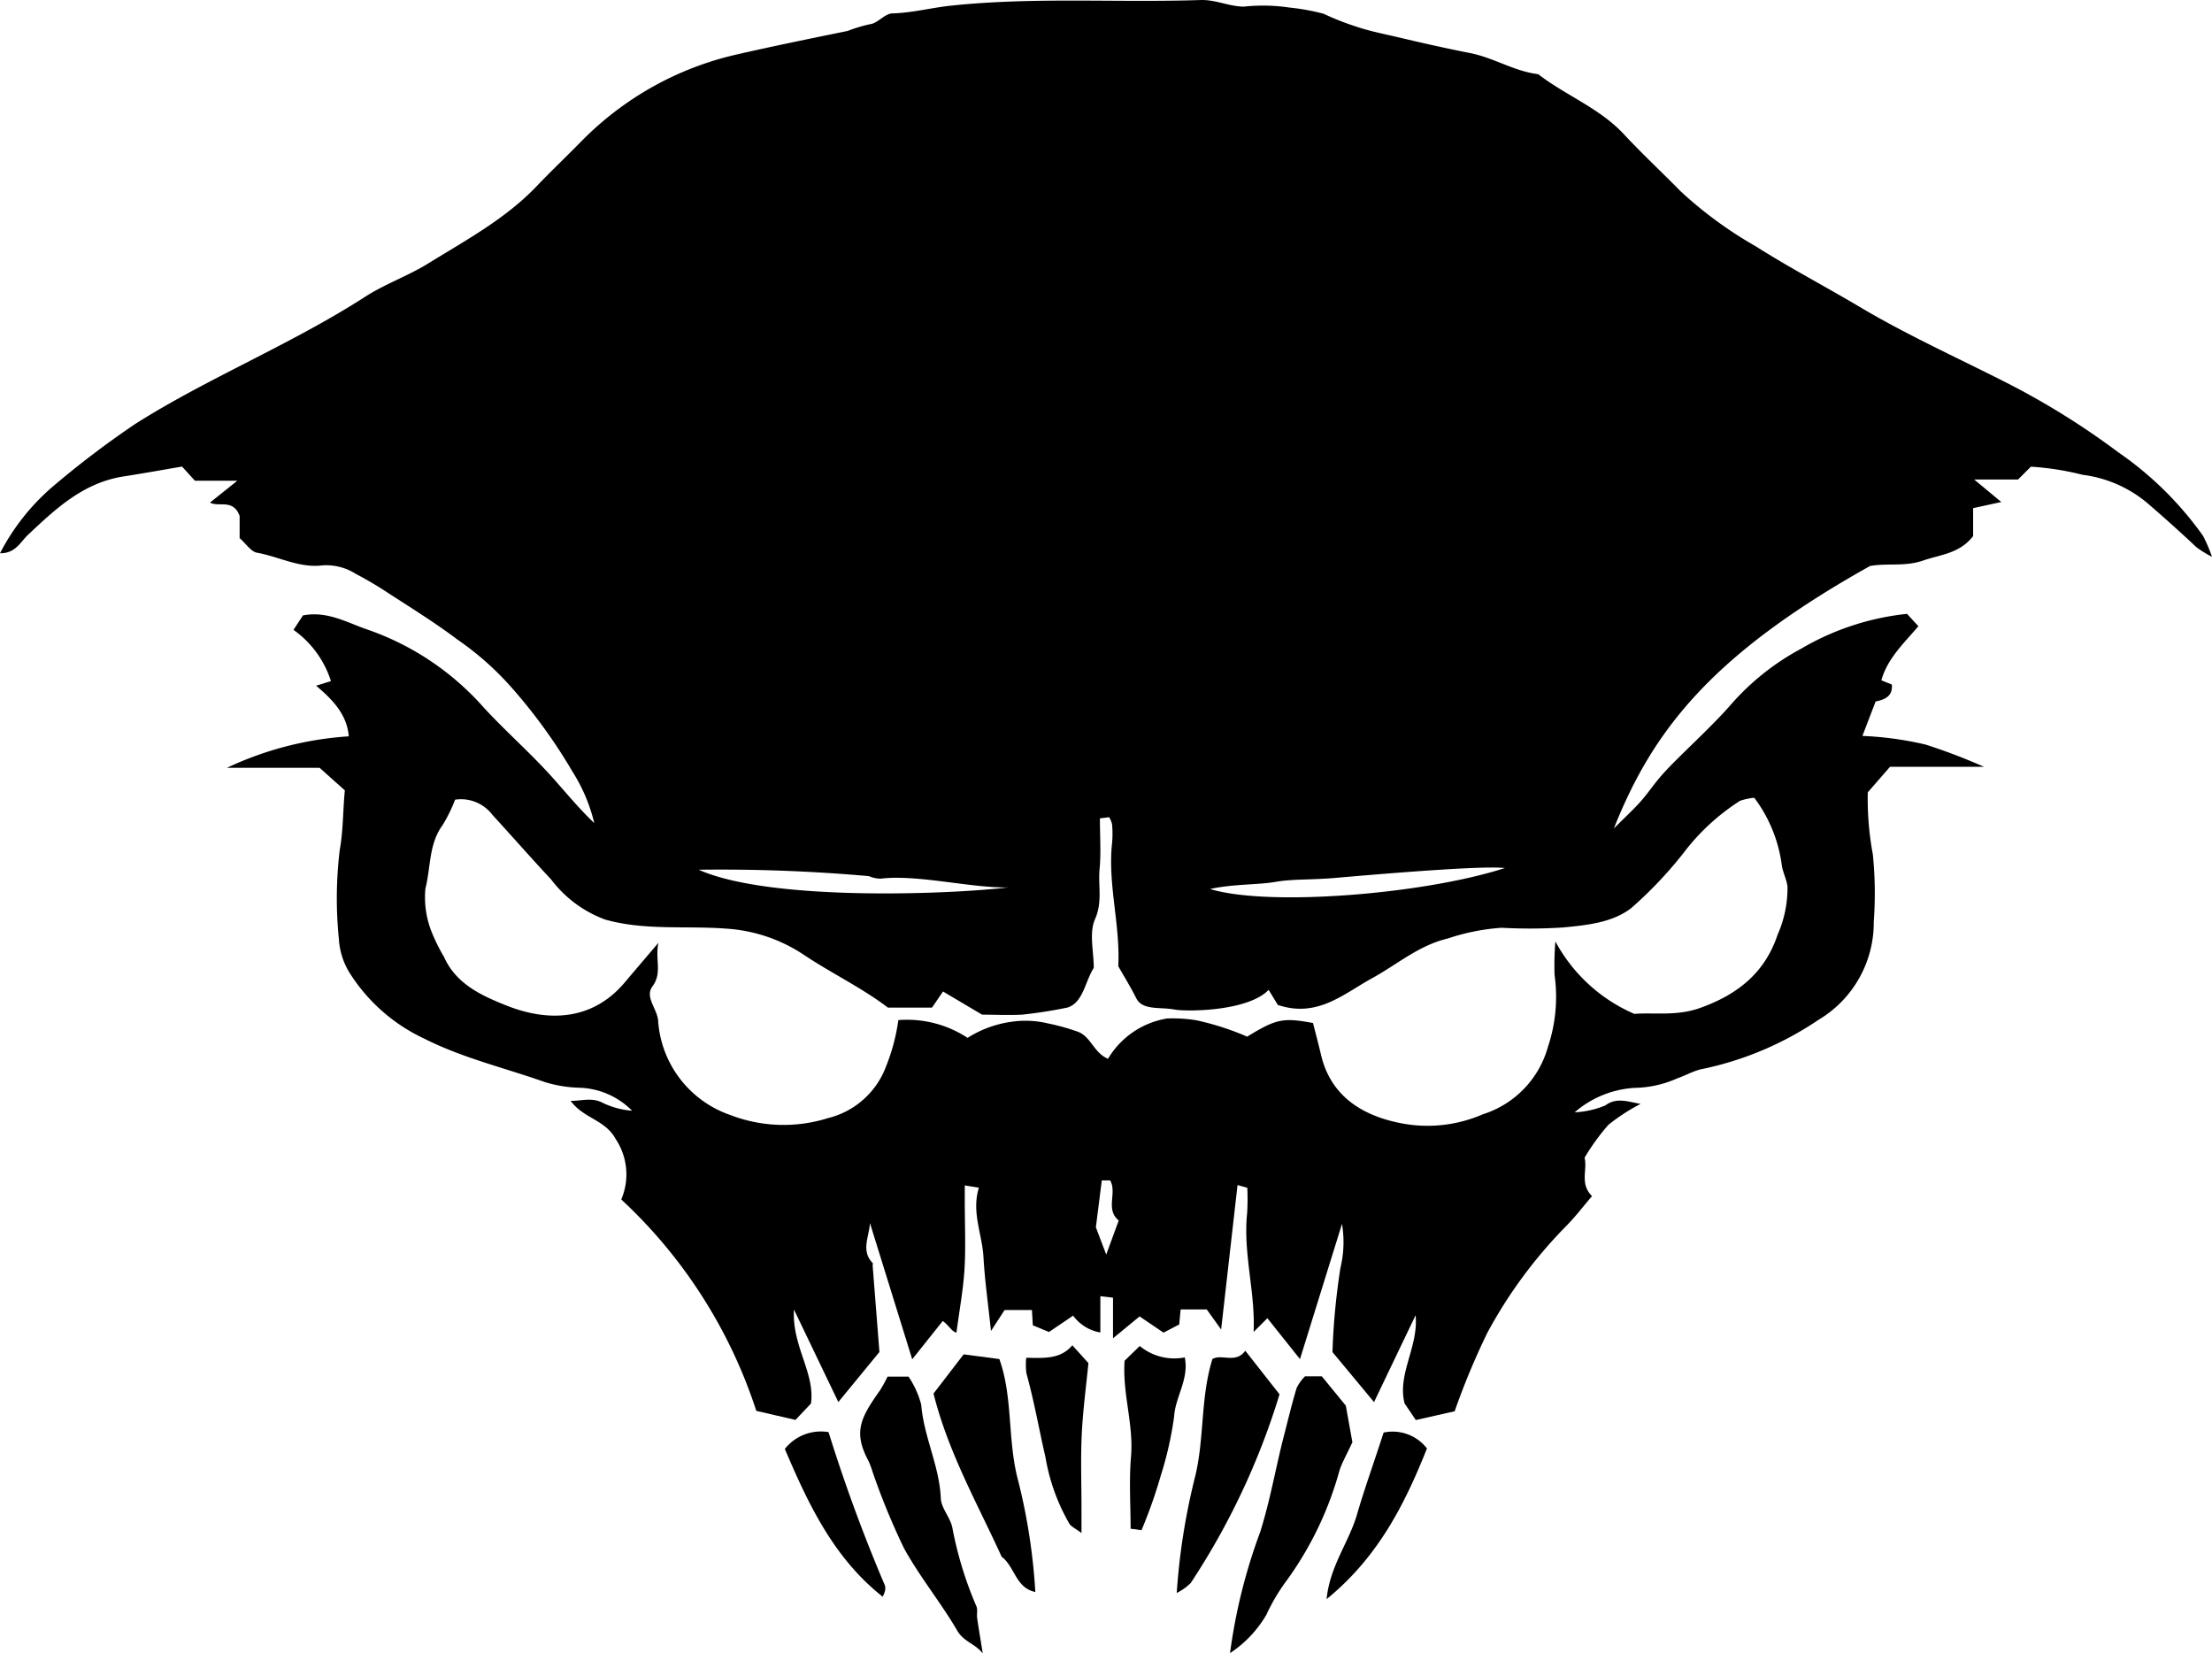 <svg id="eliksni_skull" viewBox="0 0 158.098 118.162">
	<title>eliksni_skull</title>
	<path d="M157.456,38.291a24.419,24.419,0,0,0-6.06-5.972,54.964,54.964,0,0,0-8.192-5.073c-3.448-1.745-6.981-3.347-10.296-5.318-2.465-1.465-5.01-2.795-7.432-4.333a28.945,28.945,0,0,1-5.386-3.952c-1.331-1.358-2.728-2.654-4.022-4.046-1.743-1.876-4.152-2.769-6.127-4.295-1.711-.203-3.171-1.176-4.876-1.511-1.666-.328-3.347-.703-5.01-1.099-1.065-.253-2.131-.452-3.178-.809a18.986,18.986,0,0,1-2.269-.898A15.773,15.773,0,0,0,92.173.541a12.924,12.924,0,0,0-3.273-.068C87.844.467,86.891-.035,85.789.002,79.853.201,73.909-.225,67.97.404c-1.401.148-2.774.516-4.198.554-.545.015-1.061.733-1.618.776a11.202,11.202,0,0,0-1.572.478c-2.692.55-5.381,1.096-8.061,1.713a22.417,22.417,0,0,0-5.147,1.888,22.705,22.705,0,0,0-5.887,4.35c-1.023,1.046-2.089,2.05-3.097,3.11-2.241,2.359-5.079,3.883-7.797,5.562-1.438.888-3.076,1.458-4.494,2.372-2.47,1.593-5.061,2.946-7.665,4.288-2.963,1.527-5.944,3.011-8.768,4.803a66.43,66.43,0,0,0-5.996,4.561A15.894,15.894,0,0,0,0,39.539c1.11.013,1.463-.811,1.989-1.307,1.989-1.875,3.97-3.736,6.833-4.182,1.424-.222,2.842-.478,4.188-.706l.923,1.011h3.03c-.785.627-1.354,1.082-1.953,1.561.622.35,1.656-.3,2.117.959v1.582c.477.418.817.967,1.24,1.042,1.565.279,3.033,1.112,4.675.905a3.945,3.945,0,0,1,2.387.607c.724.381,1.435.793,2.119,1.24,1.731,1.129,3.499,2.212,5.146,3.455a21.185,21.185,0,0,1,3.986,3.561,38.297,38.297,0,0,1,4.248,5.896,12.093,12.093,0,0,1,1.546,3.657c-1.252-1.181-2.286-2.516-3.435-3.745-1.447-1.549-3.04-2.963-4.475-4.523a19.67,19.67,0,0,0-8.243-5.54c-1.475-.494-2.907-1.373-4.666-1.032l-.679,1.033a7.116,7.116,0,0,1,2.677,3.662l-1.06.33c1.252,1.048,2.209,2.096,2.335,3.617a24.018,24.018,0,0,0-8.707,2.249h6.621c.737.658,1.277,1.14,1.805,1.612-.144,1.448-.109,2.839-.366,4.267a28.871,28.871,0,0,0-.062,6.345,5.217,5.217,0,0,0,.703,2.325,12.619,12.619,0,0,0,5.41,4.81c2.748,1.388,5.726,2.08,8.596,3.096a9.234,9.234,0,0,0,2.465.408,5.533,5.533,0,0,1,3.784,1.643,5.815,5.815,0,0,1-2.082-.555c-.783-.419-1.487-.142-2.31-.152.907,1.257,2.471,1.345,3.215,2.723a4.563,4.563,0,0,1,.404,4.327,35.621,35.621,0,0,1,9.651,15.107c1.053.243,1.926.445,2.799.646.38-.401.731-.771,1.108-1.169.307-2.191-1.369-4.095-1.215-6.718,1.164,2.427,2.153,4.488,3.171,6.611l2.937-3.578c-.149-1.897-.316-4.022-.482-6.148-.006-.073.031-.177-.005-.215-.85-.873-.244-1.879-.19-2.851.995,3.207,1.991,6.414,3.021,9.736.774-.971,1.483-1.86,2.183-2.737.448.328.625.735.977.838.211-1.605.486-3.063.575-4.532.097-1.603.022-3.217.022-4.826v-1.17l1.007.164c-.54,1.756.237,3.318.328,4.948.093,1.677.333,3.345.537,5.291.451-.694.743-1.143.972-1.496H73.755l.064,1.091c.449.185.802.331,1.156.477.571-.386,1.142-.773,1.724-1.167a3.052,3.052,0,0,0,1.947,1.204V92.63l.904.108V95.641c.837-.689,1.405-1.156,1.9-1.564L83.16,95.236l1.121-.582.102-1.075H86.252l1.026,1.434c.409-3.605.788-6.941,1.172-10.323l.698.194a17.198,17.198,0,0,1-.009,1.786c-.309,2.883.594,5.678.46,8.518L90.583,94.205c.849,1.065,1.558,1.954,2.331,2.923C93.957,93.77,94.937,90.617,95.916,87.464a7.912,7.912,0,0,1-.112,3.151,48.826,48.826,0,0,0-.569,6.01c1.035,1.245,1.967,2.366,2.971,3.574,1.031-2.153,2.001-4.18,2.972-6.207.214,2.272-1.323,4.199-.789,6.301l.803,1.19c1.048-.237,1.918-.434,2.777-.628a52.038,52.038,0,0,1,2.338-5.612,33.499,33.499,0,0,1,5.582-7.573c.686-.685,1.277-1.466,1.898-2.188-.902-.899-.31-1.88-.533-2.747a15.699,15.699,0,0,1,1.701-2.348,13.899,13.899,0,0,1,2.305-1.5c-.917-.15-1.711-.492-2.53.115a6.503,6.503,0,0,1-2.183.489,7.185,7.185,0,0,1,4.291-1.747,7.76,7.76,0,0,0,3.023-.671c.574-.2,1.116-.511,1.702-.655a23.3,23.3,0,0,0,8.409-3.535,8.082,8.082,0,0,0,3.951-7.011,27.702,27.702,0,0,0-.066-4.816,21.719,21.719,0,0,1-.362-4.431c.585-.671,1.062-1.22,1.589-1.825H141.802a42.125,42.125,0,0,0-4.164-1.587,24.033,24.033,0,0,0-4.526-.621c.327-.853.638-1.663.943-2.459.685-.145,1.234-.384,1.161-1.214l-.749-.301c.435-1.572,1.628-2.661,2.646-3.867-.332-.36-.569-.618-.813-.883a18.803,18.803,0,0,0-7.582,2.499,17.839,17.839,0,0,0-5.115,4.113c-1.266,1.416-2.676,2.701-4.016,4.051-.355.358-.704.725-1.026,1.112-.449.539-.844,1.124-1.311,1.646-.491.551-1.039,1.052-1.902,1.915,2.734-6.879,6.876-12.371,18.314-18.757,1.252-.218,2.493.062,3.792-.389,1.247-.432,2.594-.489,3.571-1.745V36.314l2.014-.439c-.581-.482-1.118-.927-1.938-1.607h3.135l.917-.917a19.984,19.984,0,0,1,3.681.578,8.946,8.946,0,0,1,4.646,2.025c1.19,1.028,2.359,2.072,3.502,3.15a8.039,8.039,0,0,0,1.116.69A11.061,11.061,0,0,0,157.456,38.291ZM91.205,63.017c1.179-.205,2.486-.131,4.116-.268,1.336-.112,10.488-.935,12.237-.714-5.753,1.861-16.873,2.774-21.071,1.498C88.182,63.16,89.852,63.252,91.205,63.017Zm-29.105-.405a2.246,2.246,0,0,0,.84.183c2.596-.325,6.518.685,9.123.622-3.953.485-16.972,1.037-22.127-1.262A119.846,119.846,0,0,1,62.1,62.612ZM79.066,89.658c-.391-1.029-.616-1.621-.741-1.952.159-1.26.289-2.284.424-3.351h.594c.52.892-.365,2.062.616,2.866C79.668,88.013,79.448,88.613,79.066,89.658Zm37.525-24.763a29.486,29.486,0,0,0,3.714-3.911,15.631,15.631,0,0,1,4.057-3.753,4.491,4.491,0,0,1,1.019-.22,10.222,10.222,0,0,1,1.965,4.79c.068.534.357,1.042.411,1.576a8.243,8.243,0,0,1-.709,3.427c-.883,2.648-2.774,4.259-5.598,5.249-1.628.571-3.248.295-4.639.403a11.644,11.644,0,0,1-5.644-5.177,21.742,21.742,0,0,0-.059,2.388,11.249,11.249,0,0,1-.473,5.15,7.023,7.023,0,0,1-4.644,4.812,9.921,9.921,0,0,1-5.821.649c-2.692-.516-5.048-1.861-5.757-4.914-.17-.733-.368-1.46-.569-2.255-2.155-.398-2.63-.296-4.704.975a19.538,19.538,0,0,0-3.608-1.166,10.414,10.414,0,0,0-2.112-.133,6.046,6.046,0,0,0-4.227,2.88c-1.014-.425-1.212-1.566-2.133-1.925a15.443,15.443,0,0,0-2.163-.603,6.852,6.852,0,0,0-2.646-.11,7.821,7.821,0,0,0-3.095,1.143,7.891,7.891,0,0,0-4.949-1.27,13.966,13.966,0,0,1-.875,3.302,5.934,5.934,0,0,1-4.147,3.701,10.585,10.585,0,0,1-6.983-.218A7.671,7.671,0,0,1,47.036,72.914c-.082-.838-.955-1.673-.41-2.411.735-.995.174-1.902.436-3.128-.965,1.135-1.692,1.983-2.412,2.837-2.338,2.77-5.524,2.816-8.468,1.641C34.458,71.165,32.596,70.334,31.733,68.381a12.978,12.978,0,0,1-.897-1.817,6.678,6.678,0,0,1-.43-3.066c.388-1.505.229-3.171,1.226-4.529a11.151,11.151,0,0,0,.896-1.82,2.806,2.806,0,0,1,2.667,1.086c1.408,1.531,2.776,3.098,4.196,4.616a8.545,8.545,0,0,0,3.854,2.863c2.858.81,5.82.424,8.738.656a11.282,11.282,0,0,1,5.365,1.796c1.994,1.349,4.182,2.374,6.116,3.842h3.15l.785-1.151c.82.486,1.73,1.025,2.794,1.654.77,0,1.922.05,2.852,0a32.183,32.183,0,0,0,3.256-.509c1.113-.348,1.252-1.858,1.874-2.835,0-1.175-.346-2.496.087-3.472.553-1.245.215-2.4.328-3.582.11-1.155.024-2.33.024-3.63l.663-.081a1.697,1.697,0,0,1,.205.503,7.245,7.245,0,0,1,.004,1.312c-.329,2.958.593,5.85.44,8.833.421.742.889,1.493,1.282,2.282.447.896,1.677.617,2.722.812.886.166,5.275.136,6.743-1.405l.658,1.079c2.837.945,4.688-.79,6.743-1.914,1.783-.975,3.333-2.349,5.41-2.836a15.264,15.264,0,0,1,3.846-.765,36.718,36.718,0,0,0,4.383-.022C113.409,66.118,115.236,65.942,116.591,64.895Z"/>
	<path d="M63.437,98.381h1.499a6.557,6.557,0,0,1,.908,2.008c.182,2.294,1.301,4.372,1.398,6.686.029.694.653,1.343.816,2.055a26.649,26.649,0,0,0,1.723,5.651c.114.239.018.57.058.853.107.747.236,1.491.403,2.528-.586-.734-1.353-.821-1.826-1.632-1.177-2.018-2.687-3.846-3.807-5.891a49.464,49.464,0,0,1-2.235-5.428,7.344,7.344,0,0,0-.278-.761c-1.117-2.075-.638-3.066.802-5.092A10.166,10.166,0,0,0,63.437,98.381Z"/>
	<path d="M87.914,118.138a39.805,39.805,0,0,1,2.148-8.634c.729-2.291,1.12-4.647,1.72-6.959.291-1.122.557-2.251.895-3.359a3.135,3.135,0,0,1,.597-.83H94.473c.594.727,1.125,1.376,1.717,2.1l.469,2.616c-.413.888-.726,1.422-.917,1.996a24.328,24.328,0,0,1-3.778,7.881,13.764,13.764,0,0,0-1.456,2.455A8.277,8.277,0,0,1,87.914,118.138Z"/>
	<path d="M73.998,113.771c-1.407-.286-1.472-1.826-2.407-2.518-1.728-3.796-3.813-7.443-4.87-11.664l2.154-2.801,2.552.337c.952,2.665.596,5.569,1.26,8.361A42.775,42.775,0,0,1,73.998,113.771Z"/>
	<path d="M91.452,99.644a51.935,51.935,0,0,1-6.344,13.48,3.901,3.901,0,0,1-1.004.717,46.843,46.843,0,0,1,1.335-8.397c.648-2.737.361-5.56,1.215-8.319.647-.397,1.668.358,2.35-.596C89.805,97.548,90.585,98.541,91.452,99.644Z"/>
	<path d="M73.347,97.033c1.268.016,2.432.124,3.296-.893l1.15,1.273c-.154,1.578-.391,3.329-.477,5.088-.085,1.747-.019,3.501-.019,5.252V109.556c-.447-.335-.728-.453-.867-.665a14.242,14.242,0,0,1-1.708-4.75c-.461-1.999-.812-4.027-1.365-6.01A5.041,5.041,0,0,1,73.347,97.033Z"/>
	<path d="M80.38,97.242l1.082-1.05a3.88,3.88,0,0,0,3.218.814c.317,1.552-.677,2.824-.761,4.213a25.101,25.101,0,0,1-.951,4.222,35.028,35.028,0,0,1-1.381,3.914l-.779-.106c0-1.703-.117-3.443.029-5.161C81.033,101.776,80.207,99.559,80.38,97.242Z"/>
	<path d="M56.094,103.548a3.283,3.283,0,0,1,3.126-1.202,114.786,114.786,0,0,0,4.024,10.948.778.778,0,0,1,.001.432,1.981,1.981,0,0,1-.158.381C59.602,111.355,57.785,107.526,56.094,103.548Z"/>
	<path d="M94.816,114.281c.232-2.367,1.598-4.072,2.169-6.036.566-1.948,1.26-3.847,1.905-5.868a3.106,3.106,0,0,1,3.099,1.136C100.41,107.481,98.497,111.287,94.816,114.281Z"/>
</svg>
